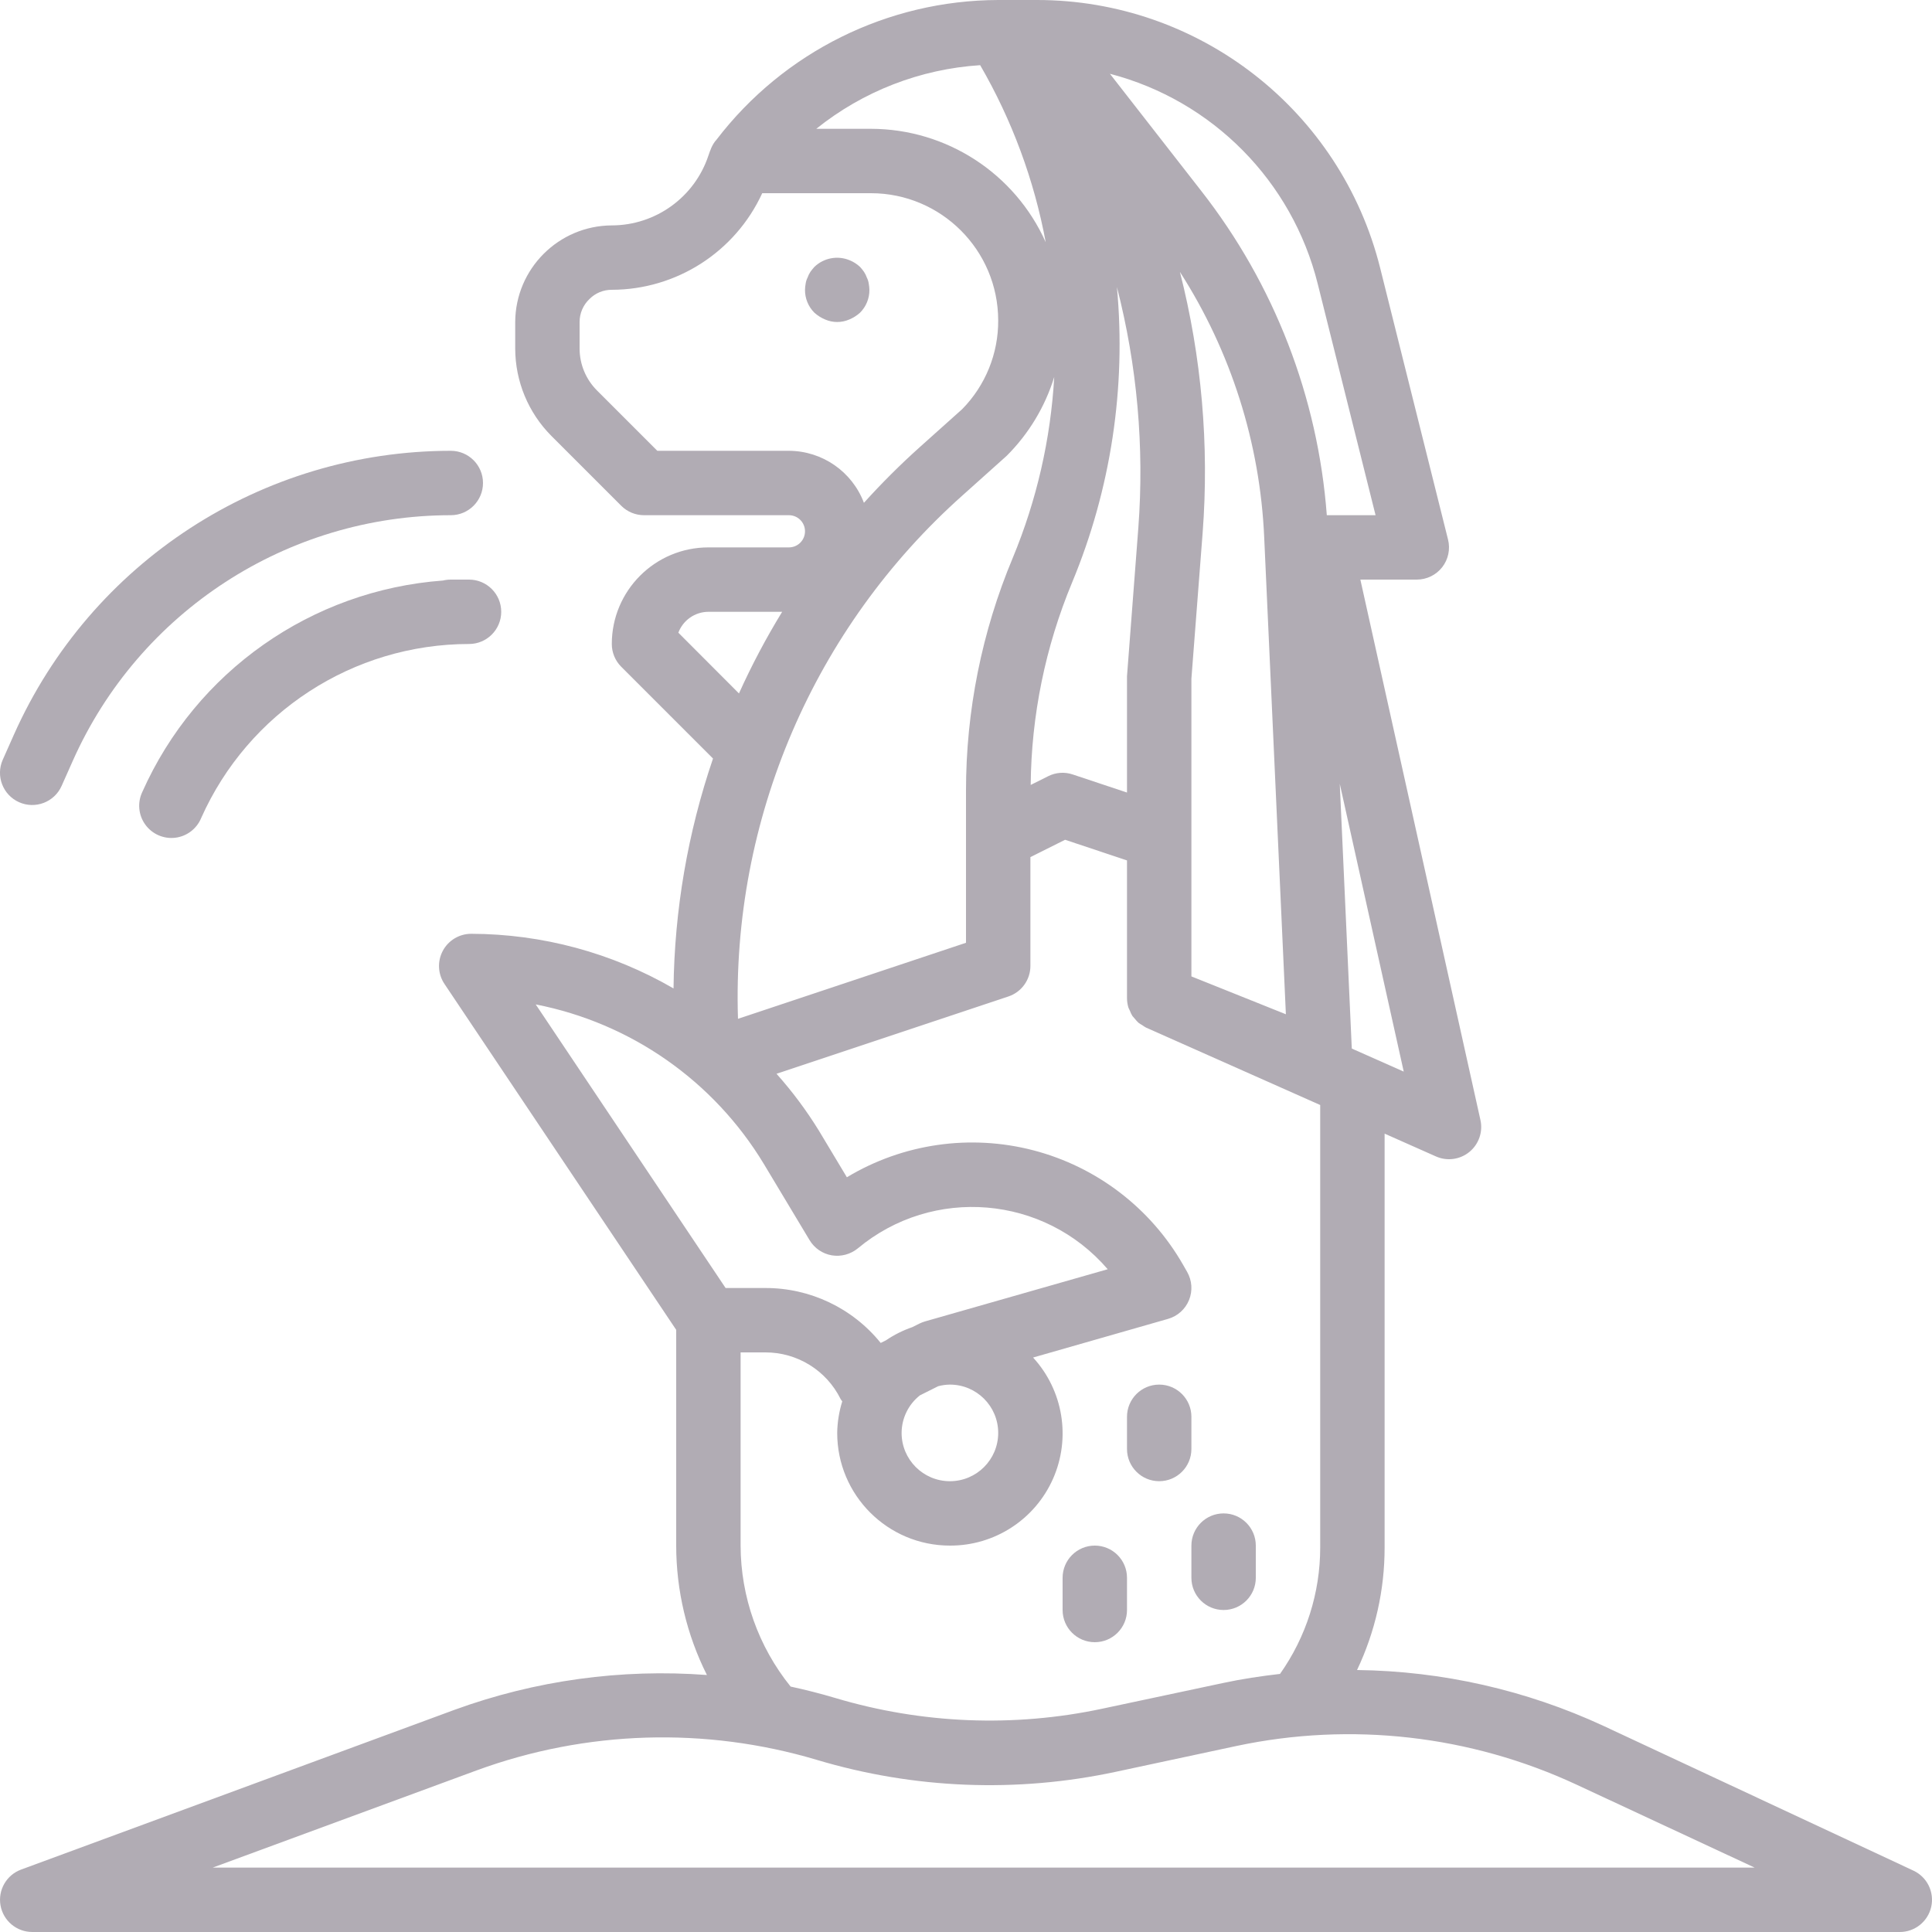 <svg height="480pt" viewBox="0 0 480 480" width="480pt" xmlns="http://www.w3.org/2000/svg"><path fill="#b1acb4" d="m213.68 77.68c1.508-1.504 2.344-3.551 2.32-5.68-.012-.512-.066-1.02-.16-1.52-.074-.531-.234-1.043-.48-1.52-.176-.512-.418-1-.719-1.449-.297-.414-.617-.812-.961-1.191-.762-.723-1.66-1.293-2.641-1.68-2.98-1.215-6.398-.559-8.719 1.68-.34.379-.66.777-.961 1.191-.301.449-.543.938-.719 1.449-.242.477-.406.988-.48 1.52-.094.5-.145 1.008-.16 1.52-.02 2.129.816 4.176 2.32 5.68.777.707 1.672 1.273 2.641 1.68 1.938.855 4.145.855 6.078 0 .973-.406 1.863-.973 2.641-1.68zm0 0"/><path fill="#b1acb4" d="m288 368c4.418 0 8-3.582 8-8v-8c0-4.418-3.582-8-8-8s-8 3.582-8 8v8c0 4.418 3.582 8 8 8zm0 0"/><path fill="#b1acb4" d="m296 392c0 4.418 3.582 8 8 8s8-3.582 8-8v-8c0-4.418-3.582-8-8-8s-8 3.582-8 8zm0 0"/><path fill="#b1acb4" d="m272 408c4.418 0 8-3.582 8-8v-8c0-4.418-3.582-8-8-8s-8 3.582-8 8v8c0 4.418 3.582 8 8 8zm0 0"/><path fill="#b1acb4" d="m8 480h464c3.75 0 6.996-2.605 7.809-6.266s-1.027-7.395-4.422-8.98l-76.984-35.953c-19.207-8.902-40.082-13.633-61.25-13.891 4.52-9.508 6.859-19.902 6.848-30.43v-102.832l12.754 5.664c2.758 1.227 5.977.793 8.312-1.121 2.336-1.914 3.398-4.98 2.742-7.926l-29.832-134.266h14.023c2.465 0 4.789-1.137 6.305-3.074 1.516-1.941 2.051-4.473 1.457-6.863l-16.848-67.406c-9.758-39.199-44.98-66.699-85.379-66.656h-9.535c-27.434.078-53.281 12.887-69.961 34.672l-.109.137c-.105.137-.227.246-.328.383-.48.668-.863 1.398-1.129 2.176 0 0-.047.074-.062.121l-.41 1.168c-3.438 10.34-13.102 17.324-24 17.344-13.227.066-23.934 10.773-24 24v6.641c.027 8.121 3.254 15.902 8.984 21.656l17.359 17.359c1.5 1.5 3.535 2.344 5.656 2.344h36c2.211 0 4 1.789 4 4s-1.789 4-4 4h-20c-13.254 0-24 10.746-24 24 0 2.121.844 4.156 2.344 5.656l22.801 22.801c-6.273 18.398-9.586 37.68-9.809 57.117-15.273-8.852-32.609-13.531-50.262-13.574-2.957 0-5.672 1.625-7.062 4.234-1.391 2.605-1.234 5.766.414 8.223l57.574 85.941v53.602c.008 11.164 2.621 22.176 7.633 32.152-21.277-1.602-42.652 1.344-62.703 8.648l-107.695 39.695c-3.637 1.344-5.785 5.098-5.105 8.91.684 3.812 4 6.59 7.871 6.594zm340.754-213.762-12.906-5.727-2.984-65.77zm-21.367-195.711 14.367 57.473h-12.113c-2.207-29.352-13.066-57.391-31.199-80.574l-22.688-29.098c25.469 6.637 45.273 26.66 51.633 52.199zm-91.387 313.473c11.082.047 21.137-6.469 25.621-16.605 4.48-10.133 2.535-21.957-4.957-30.121l33.535-9.602c2.363-.676 4.285-2.402 5.211-4.676.926-2.277.754-4.855-.465-6.988l-1-1.75c-8.066-14.105-21.473-24.363-37.195-28.461-15.719-4.094-32.426-1.684-46.348 6.691l-6.938-11.559c-3.09-5.02-6.617-9.758-10.543-14.152l57.598-19.203c3.266-1.082 5.473-4.133 5.48-7.574v-27.055l8.617-4.305 15.383 5.129v34.23c.004.789.121 1.574.352 2.328.082.266.242.488.344.742.172.469.391.918.648 1.348.195.25.402.488.625.719.277.355.582.688.914.992.273.195.562.379.863.543.316.238.656.453 1.008.641l43.246 19.223v109.945c0 11.246-3.488 22.215-9.984 31.398-4.727.547-9.445 1.242-14.109 2.25l-30.082 6.398c-21.973 4.684-44.77 3.766-66.297-2.664-3.664-1.094-7.375-2.031-11.102-2.84-8.008-9.918-12.391-22.273-12.426-35.023v-48h6.113c7.941-.031 15.207 4.457 18.727 11.574.113.227.289.387.418.594-.793 2.535-1.219 5.176-1.258 7.832 0 15.465 12.535 28 28 28zm-12-28c.016-3.641 1.688-7.074 4.547-9.328l4.543-2.273c.949-.254 1.926-.387 2.91-.398 6.629 0 12 5.371 12 12s-5.371 12-12 12c-6.625 0-12-5.371-12-12zm72-148.07v-39.312l2.793-36.266c1.652-21.762-.254-43.652-5.648-64.801 12.695 19.777 19.922 42.562 20.945 66.043l5.383 118.398-23.473-9.406zm-18.504-136.609c5.027 19.508 6.824 39.711 5.32 59.801l-2.816 36.879v28.902l-13.473-4.484c-2.008-.688-4.207-.535-6.102.422l-4.352 2.176c.156-17.262 3.645-34.332 10.277-50.273 9.645-23.199 13.473-48.406 11.145-73.422zm-33.977-55.129c7.902 13.629 13.414 28.512 16.289 44-7.656-17.121-24.648-28.16-43.406-28.191h-13.602c11.625-9.332 25.844-14.852 40.719-15.809zm-47.52 95.809h-32.688l-15.016-15.016c-2.738-2.75-4.281-6.465-4.297-10.344v-6.641c-.004-2.156.883-4.223 2.449-5.703 1.465-1.484 3.469-2.312 5.551-2.297 16.07-.031 30.66-9.398 37.375-24h27.027c17.441.023 31.578 14.156 31.598 31.602.051 8.238-3.164 16.16-8.934 22.039l-10.57 9.465c-4.855 4.359-9.48 8.969-13.855 13.816-2.934-7.754-10.348-12.895-18.641-12.922zm43.199 11.023 10.898-9.766c5.484-5.469 9.547-12.199 11.824-19.602-.883 15.449-4.363 30.637-10.297 44.93-7.684 18.348-11.637 38.047-11.625 57.941v37.703l-56.648 18.891c-1.602-49.504 18.855-97.164 55.848-130.098zm-70.664 34.168c1.168-3.113 4.141-5.18 7.465-5.191h18.328c-4 6.527-7.586 13.301-10.734 20.281zm-35.438 92.352c23.637 4.621 44.219 19.012 56.672 39.625l11.375 18.953c1.203 2 3.219 3.375 5.52 3.766 2.301.375 4.652-.258 6.457-1.734 18.637-15.527 46.285-13.219 62.086 5.184l-45.406 12.969c-.473.141-.934.32-1.375.535l-1.754.879c-2.328.801-4.539 1.906-6.574 3.289l-1.289.641c-7-8.664-17.555-13.684-28.695-13.648h-9.84zm-14.633 190.289c27.141-9.941 56.766-10.852 84.465-2.602 24.105 7.219 49.641 8.242 74.246 2.977l30.082-6.438c28.426-6.023 58.035-2.652 84.383 9.598l44.297 20.633h-383.09zm0 0"/><path fill="#b1acb4" d="m112 112c-46.934.027-89.461 27.664-108.551 70.543l-2.762 6.211c-1.793 4.035.027 8.766 4.066 10.559 4.039 1.793 8.766-.027 10.559-4.062l2.762-6.203c16.508-37.109 53.309-61.027 93.926-61.047 4.418 0 8-3.582 8-8s-3.582-8-8-8zm0 0"/><path fill="#b1acb4" d="m112 144c-.652 0-1.301.078-1.934.23-32.676 2.41-61.383 22.59-74.707 52.523-1.25 2.625-.977 5.723.715 8.086 1.691 2.367 4.531 3.629 7.422 3.301 2.887-.332 5.371-2.207 6.48-4.891 11.703-26.289 37.777-43.234 66.551-43.25 4.418 0 8-3.582 8-8s-3.582-8-8-8zm0 0"/></svg>